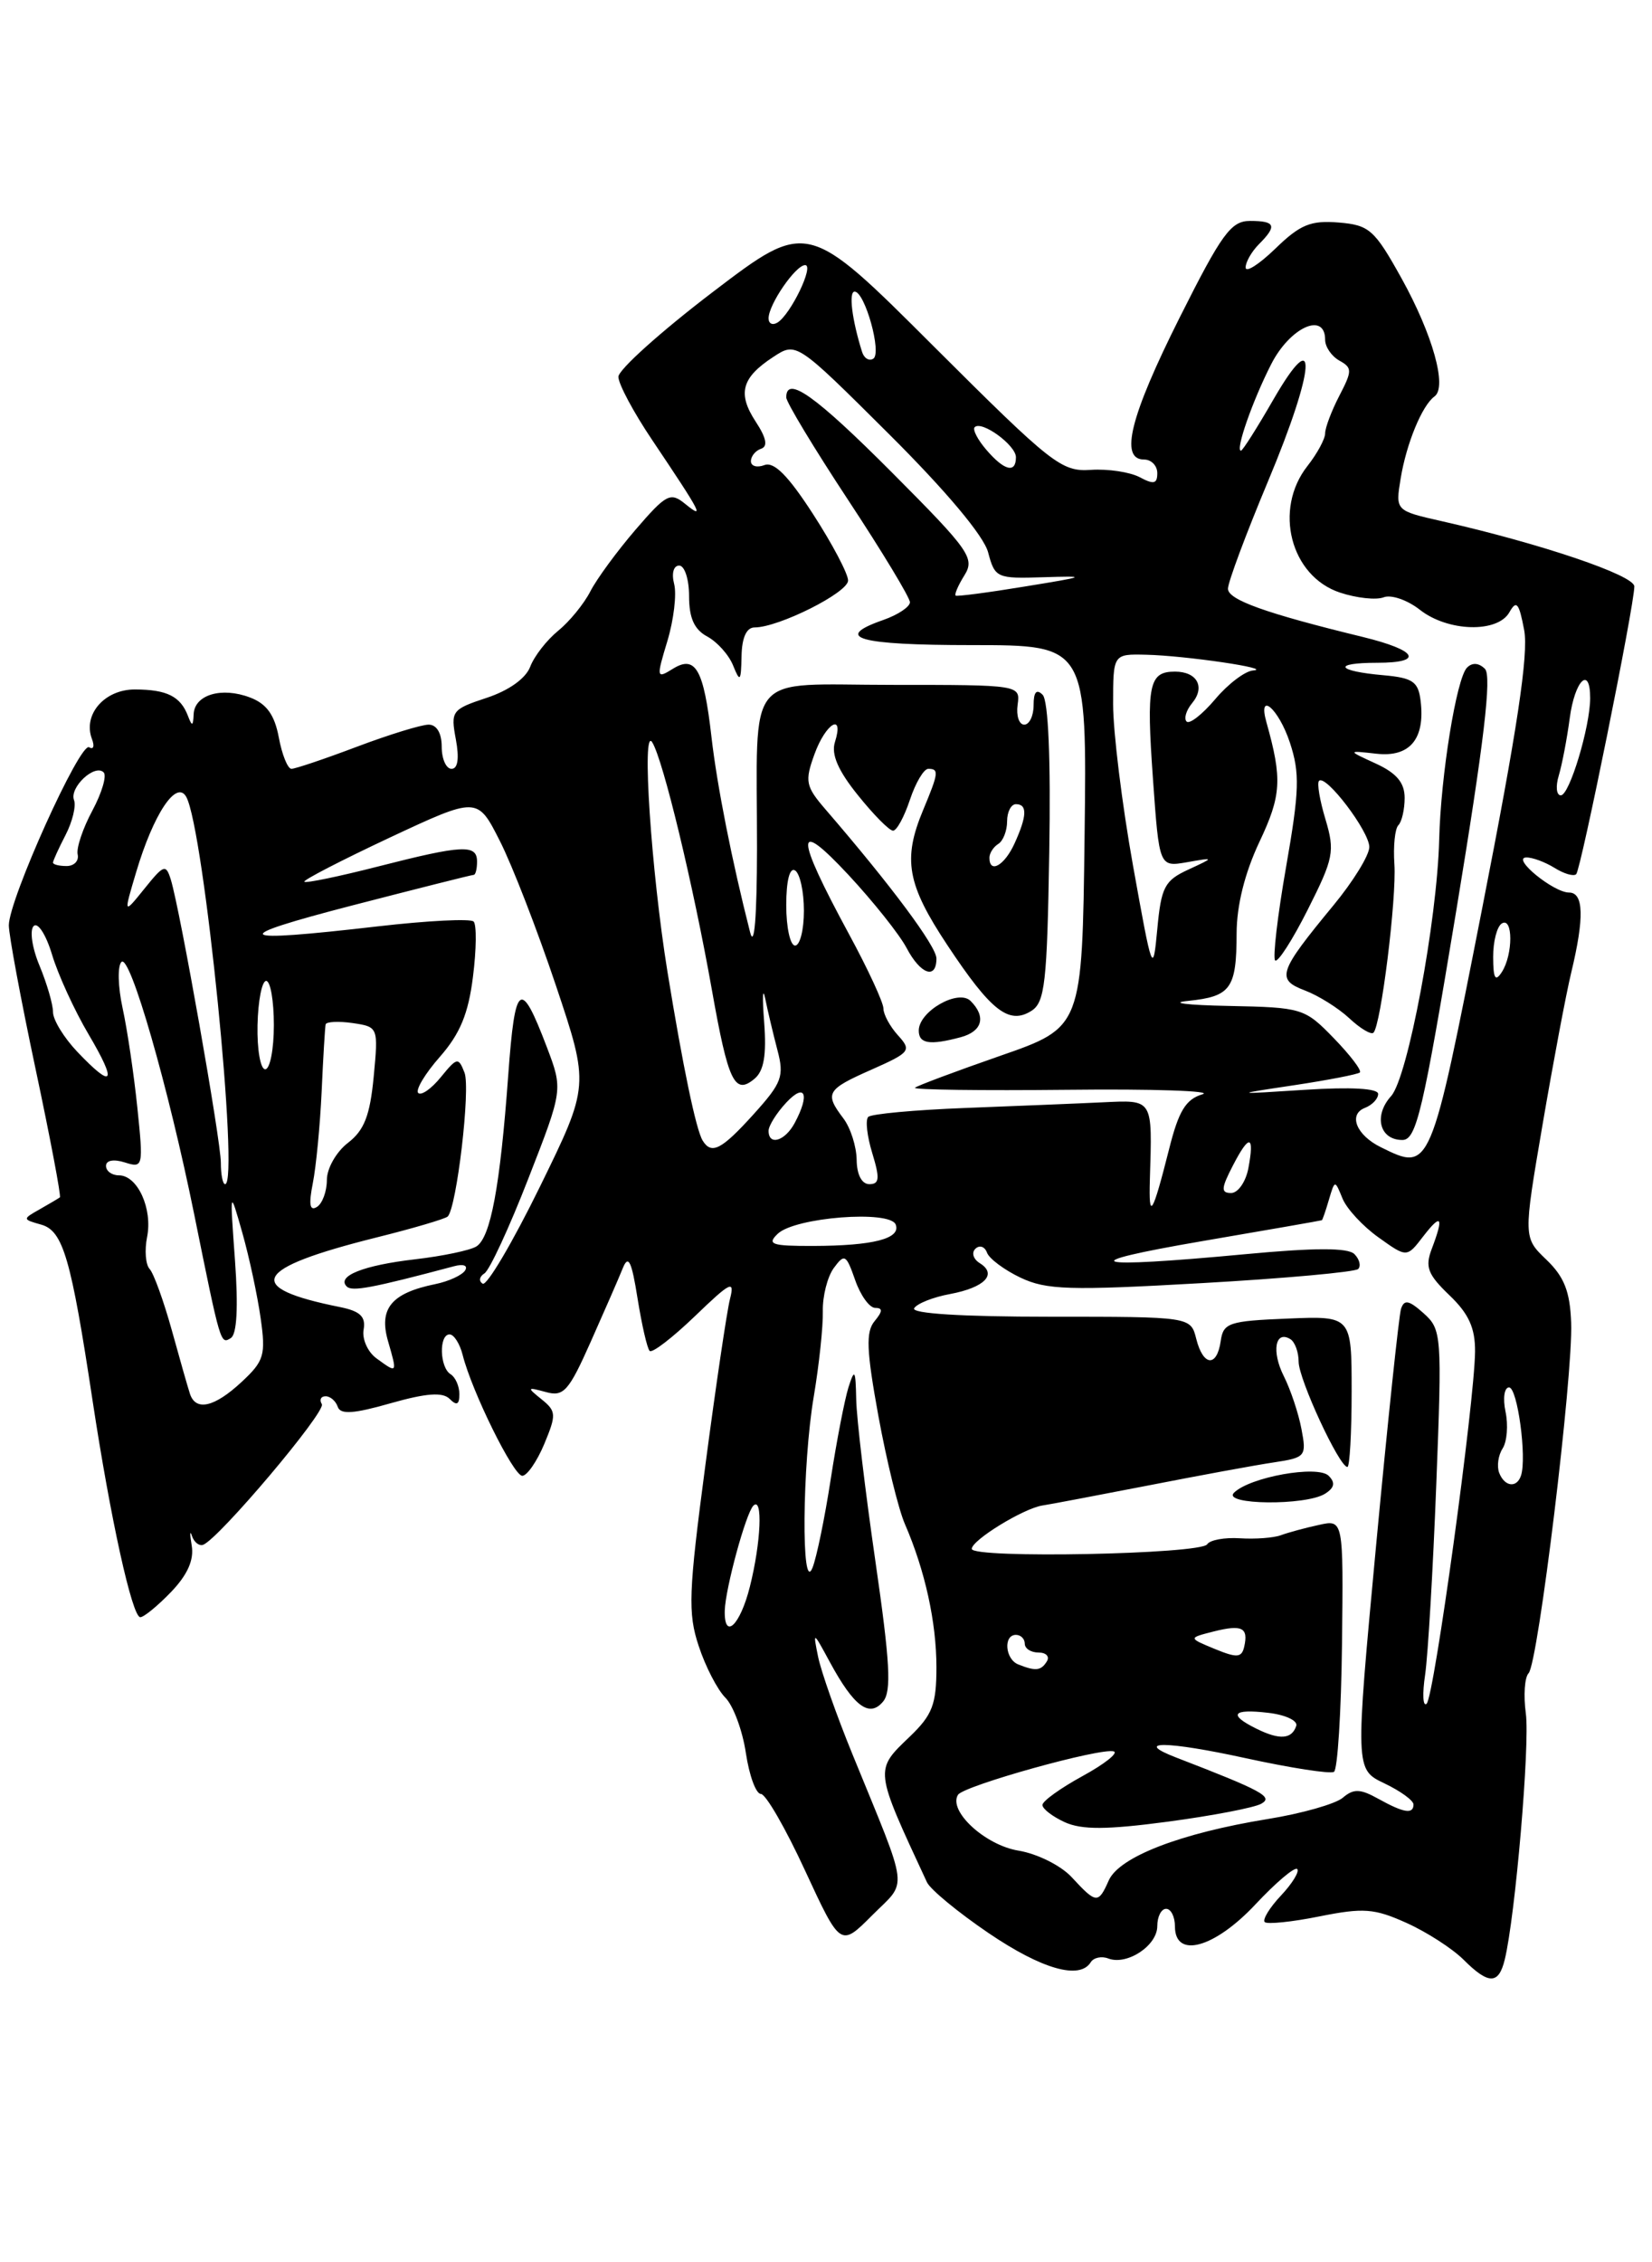 <?xml version="1.0" encoding="UTF-8" standalone="no"?>
<!DOCTYPE svg PUBLIC "-//W3C//DTD SVG 1.1//EN" "http://www.w3.org/Graphics/SVG/1.1/DTD/svg11.dtd" >
<svg xmlns="http://www.w3.org/2000/svg" xmlns:xlink="http://www.w3.org/1999/xlink" version="1.1" viewBox="0 0 187 256">
 <g >
 <path fill="currentColor"
d=" M 170.33 221.75 C 171.52 216.90 173.19 197.44 172.72 193.91 C 172.44 191.86 172.58 189.81 173.03 189.34 C 174.11 188.23 178.08 155.58 177.85 149.68 C 177.72 146.14 177.06 144.48 175.05 142.55 C 172.43 140.04 172.43 140.04 174.61 127.27 C 175.81 120.25 177.27 112.47 177.87 110.00 C 179.35 103.84 179.27 101.00 177.61 101.00 C 175.85 101.00 171.06 97.08 172.76 97.03 C 173.46 97.01 174.90 97.55 175.97 98.21 C 177.04 98.88 178.14 99.20 178.42 98.92 C 178.96 98.37 185.00 68.51 185.00 66.36 C 185.00 65.10 174.46 61.53 163.22 58.98 C 157.95 57.79 157.95 57.79 158.55 54.14 C 159.20 50.19 160.97 45.88 162.38 44.86 C 163.84 43.80 162.18 37.87 158.65 31.50 C 155.58 25.98 155.01 25.47 151.53 25.18 C 148.37 24.92 147.17 25.41 144.37 28.13 C 142.52 29.92 141.00 30.89 141.00 30.27 C 141.00 29.65 141.68 28.47 142.50 27.64 C 144.59 25.55 144.38 25.00 141.51 25.00 C 139.34 25.00 138.31 26.42 133.51 35.98 C 127.93 47.11 126.71 52.00 129.50 52.00 C 130.32 52.00 131.00 52.69 131.00 53.54 C 131.00 54.76 130.60 54.85 129.01 54.00 C 127.91 53.42 125.42 53.04 123.48 53.17 C 120.15 53.40 119.07 52.54 105.66 39.16 C 91.38 24.90 91.38 24.90 80.69 33.04 C 74.81 37.52 70.00 41.84 70.00 42.64 C 70.00 43.45 71.72 46.67 73.83 49.80 C 79.46 58.19 79.79 58.83 77.56 57.02 C 75.89 55.66 75.42 55.90 71.95 59.93 C 69.87 62.35 67.56 65.49 66.83 66.91 C 66.10 68.34 64.45 70.35 63.18 71.38 C 61.90 72.42 60.48 74.24 60.02 75.44 C 59.52 76.77 57.60 78.14 55.08 78.97 C 51.14 80.27 51.00 80.47 51.60 83.66 C 52.00 85.82 51.83 87.00 51.11 87.00 C 50.50 87.00 50.00 85.88 50.00 84.50 C 50.00 82.96 49.43 82.00 48.52 82.00 C 47.71 82.00 44.06 83.12 40.40 84.50 C 36.75 85.88 33.42 87.00 32.99 87.00 C 32.57 87.00 31.92 85.40 31.56 83.45 C 31.08 80.89 30.18 79.64 28.31 78.93 C 25.09 77.70 22.02 78.61 21.92 80.82 C 21.86 82.20 21.74 82.23 21.27 81.00 C 20.43 78.80 18.89 78.03 15.29 78.02 C 11.84 78.00 9.35 80.86 10.41 83.63 C 10.72 84.44 10.58 84.86 10.09 84.56 C 9.07 83.92 1.00 101.79 1.00 104.71 C 1.00 105.80 2.36 113.12 4.03 120.98 C 5.70 128.84 6.93 135.37 6.78 135.49 C 6.63 135.61 5.60 136.21 4.50 136.84 C 2.53 137.95 2.53 137.98 4.67 138.58 C 7.14 139.28 8.04 142.37 10.48 158.50 C 12.50 171.82 14.96 183.00 15.88 183.00 C 16.29 183.00 17.86 181.71 19.37 180.14 C 21.23 178.20 21.98 176.51 21.70 174.89 C 21.48 173.58 21.49 173.09 21.73 173.81 C 21.97 174.52 22.54 174.97 22.99 174.81 C 24.77 174.14 36.95 159.72 36.43 158.89 C 36.13 158.40 36.32 158.00 36.86 158.00 C 37.39 158.00 38.01 158.54 38.23 159.19 C 38.53 160.09 40.03 159.99 44.22 158.79 C 48.27 157.64 50.11 157.51 50.90 158.30 C 51.70 159.10 52.00 158.95 52.00 157.76 C 52.00 156.86 51.55 155.84 51.00 155.50 C 49.76 154.73 49.67 151.00 50.89 151.00 C 51.38 151.00 52.05 152.05 52.37 153.32 C 53.41 157.46 58.12 167.00 59.12 167.00 C 59.66 167.00 60.78 165.38 61.61 163.40 C 62.99 160.08 62.97 159.69 61.31 158.35 C 59.62 156.99 59.65 156.94 61.78 157.52 C 63.80 158.08 64.37 157.45 66.87 151.83 C 68.42 148.35 70.06 144.60 70.50 143.50 C 71.13 141.94 71.50 142.71 72.17 146.94 C 72.65 149.92 73.26 152.60 73.54 152.87 C 73.82 153.15 76.12 151.38 78.66 148.94 C 82.72 145.03 83.19 144.80 82.63 147.00 C 82.28 148.38 81.03 156.82 79.85 165.77 C 77.94 180.20 77.85 182.53 79.09 186.26 C 79.85 188.58 81.21 191.21 82.11 192.11 C 83.00 193.00 84.05 195.82 84.43 198.37 C 84.81 200.91 85.57 203.00 86.13 203.00 C 86.68 203.00 88.93 206.90 91.13 211.67 C 95.14 220.33 95.14 220.33 98.72 216.74 C 102.78 212.68 103.00 214.44 96.49 198.50 C 94.69 194.10 92.95 189.15 92.61 187.50 C 92.01 184.55 92.03 184.56 93.93 188.07 C 96.66 193.11 98.41 194.41 99.96 192.55 C 100.93 191.38 100.75 188.11 99.09 176.66 C 97.94 168.73 96.96 160.50 96.92 158.37 C 96.85 154.97 96.74 154.81 96.04 157.00 C 95.61 158.38 94.70 163.06 94.03 167.41 C 93.36 171.77 92.43 176.27 91.97 177.41 C 90.69 180.58 90.80 165.76 92.12 158.00 C 92.72 154.43 93.18 150.10 93.14 148.39 C 93.10 146.68 93.66 144.48 94.38 143.49 C 95.60 141.83 95.78 141.94 96.80 144.85 C 97.40 146.58 98.42 148.00 99.07 148.00 C 99.94 148.00 99.92 148.39 99.00 149.50 C 97.99 150.71 98.08 152.82 99.43 160.23 C 100.36 165.31 101.71 170.82 102.44 172.48 C 104.71 177.72 106.00 183.56 106.00 188.68 C 106.00 192.87 105.54 194.06 103.00 196.50 C 98.97 200.36 98.94 200.11 104.93 213.00 C 105.32 213.82 108.46 216.41 111.91 218.75 C 117.94 222.84 122.23 224.06 123.47 222.04 C 123.80 221.52 124.69 221.33 125.45 221.62 C 127.57 222.43 131.00 220.17 131.00 217.96 C 131.00 216.88 131.45 216.00 132.00 216.00 C 132.55 216.00 133.00 216.90 133.00 218.00 C 133.00 221.68 137.47 220.45 142.11 215.50 C 144.43 213.02 146.56 211.22 146.84 211.50 C 147.11 211.78 146.29 213.13 145.00 214.50 C 143.71 215.87 142.89 217.22 143.16 217.50 C 143.44 217.77 146.23 217.49 149.35 216.86 C 154.34 215.86 155.56 215.95 159.22 217.60 C 161.51 218.63 164.40 220.50 165.65 221.74 C 168.50 224.59 169.64 224.59 170.33 221.75 Z  M 121.31 212.42 C 120.09 211.10 117.41 209.77 115.31 209.42 C 111.52 208.81 107.31 204.93 108.44 203.10 C 109.08 202.07 124.67 197.72 126.08 198.19 C 126.61 198.37 125.01 199.63 122.52 200.99 C 120.04 202.35 118.00 203.81 118.00 204.25 C 118.00 204.69 119.14 205.56 120.53 206.20 C 122.46 207.07 125.26 207.06 132.19 206.14 C 137.21 205.47 141.97 204.56 142.77 204.11 C 144.16 203.33 142.91 202.65 133.11 198.87 C 128.17 196.96 132.07 197.00 140.99 198.95 C 146.08 200.06 150.58 200.76 151.00 200.50 C 151.41 200.25 151.82 193.72 151.91 185.99 C 152.07 171.94 152.07 171.94 149.29 172.56 C 147.75 172.89 145.82 173.42 145.00 173.72 C 144.18 174.03 142.08 174.18 140.35 174.07 C 138.62 173.96 136.96 174.26 136.65 174.75 C 135.95 175.88 110.00 176.39 110.00 175.27 C 110.00 174.28 115.85 170.69 118.00 170.36 C 118.82 170.24 124.22 169.21 130.00 168.09 C 135.78 166.96 142.17 165.78 144.22 165.48 C 147.79 164.94 147.91 164.79 147.32 161.71 C 146.99 159.94 146.09 157.25 145.32 155.72 C 143.91 152.92 144.35 150.48 146.07 151.54 C 146.58 151.86 147.00 153.01 147.00 154.09 C 147.00 156.06 151.60 166.00 152.52 166.00 C 152.78 166.00 153.00 162.16 153.00 157.46 C 153.00 148.91 153.00 148.91 145.75 149.21 C 139.10 149.48 138.47 149.69 138.18 151.75 C 137.75 154.75 136.19 154.61 135.41 151.50 C 134.78 149.00 134.78 149.00 118.83 149.00 C 108.88 149.00 103.11 148.64 103.48 148.04 C 103.80 147.51 105.63 146.78 107.55 146.43 C 111.47 145.69 112.92 144.19 110.91 142.94 C 110.17 142.48 109.94 141.75 110.42 141.30 C 110.89 140.86 111.47 141.06 111.72 141.74 C 111.96 142.42 113.67 143.70 115.52 144.58 C 118.46 145.97 121.05 146.05 136.00 145.20 C 145.41 144.67 153.39 143.94 153.74 143.60 C 154.08 143.25 153.89 142.49 153.31 141.91 C 152.58 141.18 148.85 141.18 140.88 141.93 C 123.17 143.59 121.21 143.00 136.00 140.46 C 143.43 139.19 149.56 138.12 149.63 138.08 C 149.71 138.03 150.07 136.99 150.43 135.75 C 151.10 133.50 151.10 133.50 151.97 135.63 C 152.45 136.80 154.29 138.78 156.05 140.03 C 159.25 142.32 159.25 142.32 161.10 139.91 C 163.17 137.23 163.46 137.66 162.07 141.32 C 161.29 143.37 161.61 144.21 164.07 146.57 C 166.26 148.66 166.99 150.28 166.97 152.94 C 166.92 158.65 162.34 192.00 161.49 192.79 C 161.07 193.18 160.99 191.70 161.32 189.50 C 161.64 187.30 162.21 177.62 162.58 168.00 C 163.24 151.03 163.19 150.44 161.15 148.61 C 159.48 147.12 158.95 147.02 158.59 148.11 C 158.35 148.88 157.08 160.91 155.77 174.86 C 153.40 200.22 153.40 200.22 156.70 201.80 C 158.51 202.66 160.00 203.74 160.00 204.19 C 160.00 205.33 158.90 205.15 156.00 203.54 C 153.97 202.41 153.22 202.39 152.00 203.43 C 151.18 204.13 147.35 205.22 143.50 205.84 C 133.64 207.44 126.70 210.12 125.51 212.78 C 124.32 215.46 124.10 215.44 121.31 212.42 Z  M 149.99 169.03 C 151.06 168.35 151.18 167.78 150.40 167.00 C 149.16 165.76 141.46 167.14 139.68 168.92 C 138.30 170.30 147.82 170.40 149.99 169.03 Z  M 142.25 195.63 C 138.99 194.03 139.48 193.34 143.55 193.82 C 145.49 194.04 146.93 194.71 146.73 195.30 C 146.23 196.81 144.86 196.92 142.25 195.63 Z  M 115.25 188.34 C 113.77 187.74 113.56 185.00 115.00 185.00 C 115.55 185.00 116.00 185.45 116.00 186.00 C 116.00 186.55 116.70 187.00 117.56 187.00 C 118.42 187.00 118.84 187.45 118.50 188.00 C 117.84 189.07 117.22 189.13 115.25 188.34 Z  M 137.50 186.59 C 134.50 185.35 134.50 185.35 137.37 184.62 C 140.60 183.81 141.33 184.17 140.84 186.34 C 140.55 187.59 140.03 187.63 137.50 186.59 Z  M 82.04 182.25 C 82.11 179.76 84.43 171.23 85.28 170.38 C 86.37 169.30 86.14 174.56 84.88 179.56 C 83.78 183.93 81.96 185.66 82.04 182.25 Z  M 169.70 166.66 C 169.42 165.92 169.59 164.68 170.09 163.91 C 170.59 163.13 170.74 161.26 170.42 159.75 C 170.10 158.23 170.28 157.00 170.82 157.00 C 171.77 157.00 172.85 164.95 172.17 166.98 C 171.69 168.42 170.31 168.24 169.70 166.66 Z  M 21.51 157.75 C 21.28 157.06 20.35 153.80 19.44 150.50 C 18.52 147.20 17.40 144.10 16.94 143.60 C 16.48 143.11 16.35 141.48 16.65 139.98 C 17.29 136.78 15.57 133.00 13.46 133.00 C 12.66 133.00 12.00 132.52 12.00 131.93 C 12.00 131.30 12.86 131.14 14.13 131.54 C 16.20 132.20 16.24 132.04 15.55 125.36 C 15.16 121.59 14.41 116.52 13.88 114.09 C 13.35 111.66 13.29 109.31 13.75 108.85 C 14.71 107.89 19.07 123.03 22.00 137.50 C 24.97 152.16 24.96 152.14 26.12 151.42 C 26.82 151.00 26.98 147.92 26.60 142.63 C 26.01 134.50 26.01 134.50 27.43 139.50 C 28.21 142.25 29.14 146.59 29.50 149.14 C 30.10 153.35 29.90 154.01 27.34 156.39 C 24.28 159.23 22.18 159.72 21.51 157.75 Z  M 42.60 153.70 C 41.62 152.98 40.97 151.52 41.16 150.46 C 41.42 148.99 40.77 148.37 38.50 147.91 C 27.47 145.70 28.59 143.54 42.58 140.04 C 46.77 139.00 50.41 137.92 50.68 137.66 C 51.70 136.63 53.28 123.17 52.58 121.38 C 51.89 119.61 51.74 119.64 49.90 121.89 C 48.83 123.21 47.68 124.01 47.34 123.68 C 47.01 123.34 48.11 121.50 49.79 119.59 C 52.08 116.98 53.02 114.71 53.54 110.51 C 53.93 107.43 53.96 104.62 53.61 104.28 C 53.26 103.93 48.37 104.18 42.74 104.83 C 26.31 106.73 25.61 106.16 39.87 102.46 C 47.22 100.56 53.40 99.00 53.62 99.00 C 53.83 99.00 54.00 98.33 54.00 97.50 C 54.00 95.52 52.39 95.60 42.80 98.05 C 38.38 99.18 34.62 99.96 34.45 99.78 C 34.27 99.61 38.61 97.37 44.08 94.80 C 54.04 90.14 54.04 90.14 56.58 95.16 C 57.98 97.91 60.83 105.27 62.92 111.50 C 66.72 122.84 66.72 122.84 61.11 134.30 C 58.02 140.60 55.11 145.53 54.64 145.26 C 54.17 144.98 54.26 144.46 54.83 144.10 C 55.41 143.75 57.64 138.93 59.80 133.38 C 63.73 123.31 63.73 123.31 61.90 118.49 C 58.92 110.66 58.30 111.11 57.53 121.67 C 56.61 134.30 55.53 140.05 53.92 141.05 C 53.21 141.49 50.10 142.14 47.00 142.50 C 41.13 143.18 38.07 144.40 39.25 145.58 C 39.85 146.18 42.14 145.75 51.38 143.29 C 52.45 143.00 52.99 143.20 52.65 143.76 C 52.31 144.30 50.79 145.00 49.27 145.31 C 44.31 146.32 42.86 148.07 43.92 151.75 C 44.99 155.46 45.00 155.45 42.60 153.70 Z  M 88.04 139.61 C 90.00 137.74 100.75 136.91 101.39 138.57 C 102.00 140.16 98.87 140.97 92.04 140.99 C 87.33 141.00 86.78 140.81 88.04 139.61 Z  M 35.41 133.89 C 35.78 132.03 36.23 127.35 36.41 123.50 C 36.58 119.65 36.79 116.24 36.86 115.92 C 36.94 115.61 38.31 115.54 39.92 115.77 C 42.82 116.20 42.83 116.23 42.30 121.85 C 41.88 126.24 41.23 127.91 39.38 129.33 C 38.06 130.35 37.00 132.22 37.00 133.52 C 37.00 134.82 36.49 136.20 35.87 136.58 C 35.06 137.08 34.93 136.30 35.41 133.89 Z  M 130.16 133.50 C 130.44 124.23 130.59 124.47 124.75 124.74 C 121.86 124.88 114.86 125.16 109.20 125.38 C 103.53 125.60 98.62 126.05 98.28 126.39 C 97.94 126.73 98.15 128.58 98.74 130.50 C 99.61 133.35 99.55 134.00 98.41 134.00 C 97.55 134.00 96.99 132.93 96.97 131.25 C 96.95 129.74 96.28 127.63 95.47 126.56 C 93.31 123.71 93.55 123.29 98.65 121.04 C 103.04 119.09 103.21 118.88 101.65 117.16 C 100.74 116.16 100.00 114.79 100.00 114.12 C 100.00 113.45 98.25 109.66 96.10 105.70 C 89.96 94.36 89.94 92.46 96.04 99.00 C 98.86 102.03 101.81 105.74 102.61 107.25 C 104.19 110.26 106.00 110.90 106.00 108.46 C 106.00 107.09 100.88 100.21 93.46 91.61 C 91.19 88.98 91.08 88.42 92.19 85.36 C 93.46 81.83 95.59 80.56 94.51 83.98 C 94.07 85.35 94.87 87.21 97.11 89.98 C 98.88 92.19 100.67 94.00 101.09 94.00 C 101.51 94.00 102.36 92.42 103.00 90.50 C 103.64 88.58 104.57 87.00 105.08 87.00 C 106.31 87.00 106.25 87.46 104.50 91.65 C 102.16 97.25 102.67 100.07 107.25 106.97 C 112.19 114.42 114.21 115.99 116.75 114.39 C 118.28 113.42 118.53 111.21 118.77 96.47 C 118.95 85.94 118.67 79.27 118.02 78.62 C 117.33 77.93 117.00 78.30 117.00 79.80 C 117.00 81.01 116.52 82.00 115.94 82.00 C 115.35 82.00 115.02 80.99 115.19 79.75 C 115.50 77.51 115.46 77.50 101.00 77.50 C 84.08 77.50 85.70 75.54 85.69 96.00 C 85.68 103.76 85.39 107.36 84.91 105.50 C 82.87 97.51 81.17 88.93 80.54 83.43 C 79.66 75.71 78.73 74.08 76.15 75.69 C 74.31 76.83 74.28 76.71 75.55 72.52 C 76.27 70.12 76.61 67.23 76.31 66.08 C 76.00 64.89 76.24 64.00 76.88 64.00 C 77.50 64.00 78.00 65.56 78.00 67.46 C 78.00 69.94 78.59 71.24 80.06 72.03 C 81.19 72.64 82.51 74.11 82.99 75.32 C 83.77 77.25 83.88 77.13 83.94 74.25 C 83.98 72.14 84.50 71.00 85.42 71.00 C 88.14 71.00 96.00 67.06 96.00 65.69 C 96.00 64.93 94.22 61.55 92.03 58.17 C 89.23 53.84 87.62 52.21 86.53 52.63 C 85.69 52.95 85.00 52.75 85.00 52.19 C 85.00 51.63 85.52 50.99 86.15 50.78 C 86.94 50.52 86.75 49.55 85.54 47.71 C 83.46 44.53 83.94 42.74 87.52 40.40 C 90.14 38.68 90.14 38.68 100.60 49.09 C 107.10 55.56 111.36 60.64 111.85 62.50 C 112.62 65.40 112.83 65.49 118.07 65.32 C 123.19 65.16 123.07 65.22 116.00 66.37 C 111.88 67.05 108.36 67.51 108.18 67.40 C 108.01 67.29 108.45 66.25 109.17 65.10 C 110.37 63.17 109.76 62.29 101.01 53.51 C 92.31 44.78 89.00 42.42 89.00 44.97 C 89.00 45.51 92.15 50.73 96.00 56.57 C 99.85 62.41 103.00 67.62 103.00 68.15 C 103.00 68.67 101.65 69.57 100.00 70.15 C 94.20 72.17 97.12 73.00 110.02 73.00 C 123.04 73.00 123.04 73.00 122.77 94.63 C 122.50 116.25 122.50 116.25 113.24 119.47 C 108.15 121.24 103.80 122.87 103.57 123.09 C 103.35 123.32 111.11 123.42 120.83 123.32 C 130.55 123.21 137.42 123.45 136.11 123.83 C 134.23 124.39 133.42 125.71 132.34 130.02 C 130.45 137.50 130.02 138.18 130.16 133.50 Z  M 108.75 117.37 C 111.20 116.71 111.65 115.05 109.87 113.27 C 108.48 111.88 104.00 114.44 104.00 116.62 C 104.00 118.11 105.24 118.31 108.75 117.37 Z  M 139.55 131.91 C 141.42 128.28 142.03 128.40 141.30 132.25 C 141.00 133.76 140.13 135.00 139.36 135.00 C 138.19 135.00 138.22 134.48 139.55 131.91 Z  M 25.00 131.57 C 25.00 129.04 20.39 102.98 19.34 99.55 C 18.78 97.75 18.55 97.83 16.36 100.55 C 13.98 103.50 13.98 103.50 15.41 98.70 C 17.37 92.11 19.97 88.19 21.08 90.17 C 23.09 93.77 27.13 134.00 25.48 134.00 C 25.21 134.00 25.00 132.90 25.00 131.57 Z  M 156.31 129.82 C 153.53 128.46 152.58 126.10 154.52 125.36 C 155.33 125.04 156.00 124.34 156.00 123.79 C 156.00 123.16 152.92 122.99 147.75 123.32 C 139.50 123.85 139.50 123.85 146.50 122.80 C 150.35 122.22 153.69 121.57 153.93 121.36 C 154.17 121.14 152.84 119.40 150.99 117.49 C 147.68 114.08 147.42 114.00 139.05 113.83 C 134.35 113.74 132.29 113.48 134.49 113.26 C 139.33 112.76 139.97 111.88 139.98 105.60 C 139.99 102.44 140.91 98.77 142.56 95.27 C 145.05 90.01 145.16 88.16 143.36 81.75 C 142.33 78.11 144.74 80.18 146.01 84.03 C 147.15 87.49 147.09 89.46 145.58 98.10 C 144.61 103.63 144.06 108.39 144.34 108.68 C 144.63 108.97 146.30 106.38 148.04 102.92 C 150.96 97.13 151.12 96.34 150.04 92.72 C 149.39 90.57 149.06 88.61 149.31 88.36 C 150.07 87.59 155.00 94.07 155.00 95.85 C 155.00 96.78 153.17 99.75 150.93 102.46 C 144.70 110.01 144.42 110.83 147.71 112.08 C 149.24 112.66 151.51 114.08 152.75 115.24 C 153.98 116.39 155.21 117.12 155.47 116.86 C 156.32 116.02 158.10 101.64 157.84 97.79 C 157.70 95.75 157.90 93.77 158.29 93.38 C 158.68 92.99 159.00 91.59 159.00 90.29 C 159.00 88.57 158.09 87.49 155.75 86.41 C 152.50 84.92 152.50 84.92 155.80 85.29 C 159.58 85.72 161.33 83.63 160.81 79.33 C 160.55 77.13 159.93 76.71 156.62 76.41 C 151.25 75.94 150.76 75.00 155.89 75.00 C 161.24 75.00 160.46 73.59 154.27 72.08 C 143.25 69.40 139.00 67.87 139.00 66.62 C 139.00 65.89 141.04 60.42 143.54 54.45 C 148.93 41.59 149.26 36.34 144.12 45.25 C 142.30 48.41 140.66 51.00 140.47 51.00 C 139.81 51.00 141.78 45.35 143.89 41.22 C 146.02 37.03 150.00 35.23 150.00 38.45 C 150.00 39.25 150.72 40.30 151.60 40.80 C 153.08 41.62 153.08 41.95 151.60 44.80 C 150.72 46.50 150.00 48.41 150.00 49.04 C 150.00 49.67 149.10 51.33 148.00 52.73 C 144.13 57.65 146.08 65.21 151.69 67.06 C 153.56 67.68 155.78 67.92 156.63 67.59 C 157.48 67.26 159.32 67.90 160.72 69.00 C 163.90 71.50 169.53 71.65 170.86 69.28 C 171.66 67.86 171.95 68.22 172.53 71.30 C 173.04 74.02 171.74 82.61 167.78 102.77 C 161.91 132.67 161.94 132.60 156.31 129.82 Z  M 164.87 102.89 C 167.98 84.03 168.88 76.48 168.09 75.69 C 167.40 75.00 166.65 74.95 166.06 75.55 C 164.87 76.74 163.09 87.73 162.91 95.00 C 162.68 104.21 159.35 121.95 157.47 124.03 C 155.46 126.25 156.16 129.00 158.74 129.00 C 160.33 129.00 161.08 125.80 164.87 102.89 Z  M 79.54 129.07 C 78.79 127.86 77.29 120.64 75.56 110.00 C 73.71 98.60 72.61 82.05 73.83 84.00 C 75.06 85.97 78.46 100.07 80.58 112.00 C 82.43 122.42 83.15 123.95 85.40 122.08 C 86.47 121.19 86.78 119.41 86.50 115.67 C 86.28 112.83 86.33 111.62 86.62 113.00 C 86.90 114.38 87.52 116.99 88.00 118.82 C 88.79 121.80 88.51 122.53 85.32 126.07 C 81.67 130.11 80.54 130.69 79.54 129.07 Z  M 87.00 127.96 C 87.00 127.39 87.90 125.95 89.00 124.77 C 91.14 122.48 91.70 123.82 89.96 127.07 C 88.86 129.13 87.00 129.69 87.00 127.96 Z  M 8.75 119.02 C 7.24 117.43 6.00 115.41 6.00 114.53 C 6.00 113.65 5.31 111.30 4.48 109.29 C 3.63 107.27 3.34 105.26 3.81 104.79 C 4.28 104.32 5.21 105.76 5.89 108.02 C 6.56 110.26 8.42 114.33 10.03 117.05 C 13.31 122.61 12.84 123.32 8.75 119.02 Z  M 29.15 116.00 C 29.21 113.25 29.65 111.00 30.13 111.00 C 30.61 111.00 31.00 113.25 31.00 116.00 C 31.00 118.75 30.56 121.00 30.02 121.00 C 29.48 121.00 29.09 118.75 29.15 116.00 Z  M 169.02 108.31 C 169.01 106.55 169.45 104.84 170.00 104.50 C 171.28 103.71 171.28 108.02 170.00 110.00 C 169.26 111.14 169.03 110.74 169.02 108.31 Z  M 128.25 97.94 C 127.01 91.03 126.00 82.82 126.00 79.69 C 126.00 74.00 126.00 74.00 129.75 74.09 C 134.18 74.19 144.25 75.67 141.84 75.87 C 140.93 75.94 138.99 77.41 137.55 79.13 C 136.10 80.84 134.65 81.98 134.32 81.65 C 133.99 81.32 134.27 80.38 134.94 79.57 C 136.46 77.74 135.51 76.00 133.00 76.00 C 130.05 76.00 129.75 77.47 130.51 88.13 C 131.22 98.11 131.22 98.11 134.36 97.57 C 137.50 97.02 137.50 97.02 134.50 98.41 C 131.83 99.64 131.44 100.38 131.00 105.15 C 130.51 110.35 130.44 110.14 128.25 97.94 Z  M 89.00 102.44 C 89.00 99.66 89.39 98.12 90.00 98.50 C 90.55 98.84 91.00 100.89 91.00 103.06 C 91.00 105.23 90.55 107.00 90.00 107.00 C 89.45 107.00 89.00 104.95 89.00 102.44 Z  M 6.00 97.61 C 6.00 97.40 6.64 96.00 7.42 94.49 C 8.20 92.98 8.63 91.20 8.38 90.54 C 7.83 89.11 10.73 86.40 11.73 87.40 C 12.11 87.77 11.53 89.72 10.46 91.72 C 9.38 93.72 8.63 95.96 8.79 96.68 C 8.96 97.41 8.39 98.00 7.54 98.00 C 6.69 98.00 6.00 97.83 6.00 97.61 Z  M 112.00 97.06 C 112.00 96.54 112.45 95.84 113.00 95.50 C 113.55 95.16 114.00 94.01 114.00 92.94 C 114.00 91.87 114.45 91.00 115.00 91.00 C 116.31 91.00 116.26 92.33 114.84 95.45 C 113.70 97.95 112.00 98.91 112.00 97.06 Z  M 176.45 87.75 C 176.82 86.51 177.38 83.59 177.69 81.25 C 178.26 76.98 180.00 75.27 180.00 78.99 C 180.00 82.24 177.66 90.00 176.68 90.00 C 176.18 90.00 176.07 88.99 176.45 87.75 Z  M 111.65 50.90 C 110.66 49.75 110.07 48.60 110.33 48.34 C 111.12 47.55 115.00 50.38 115.00 51.74 C 115.00 53.60 113.68 53.27 111.65 50.90 Z  M 97.58 39.81 C 96.43 36.15 96.05 33.00 96.74 33.00 C 97.90 33.00 99.85 39.98 98.85 40.59 C 98.38 40.89 97.80 40.54 97.58 39.81 Z  M 87.00 36.02 C 87.00 34.45 90.06 30.00 91.14 30.00 C 92.19 30.00 89.51 35.57 88.01 36.50 C 87.45 36.84 87.00 36.63 87.00 36.02 Z "/>
</g>
</svg>